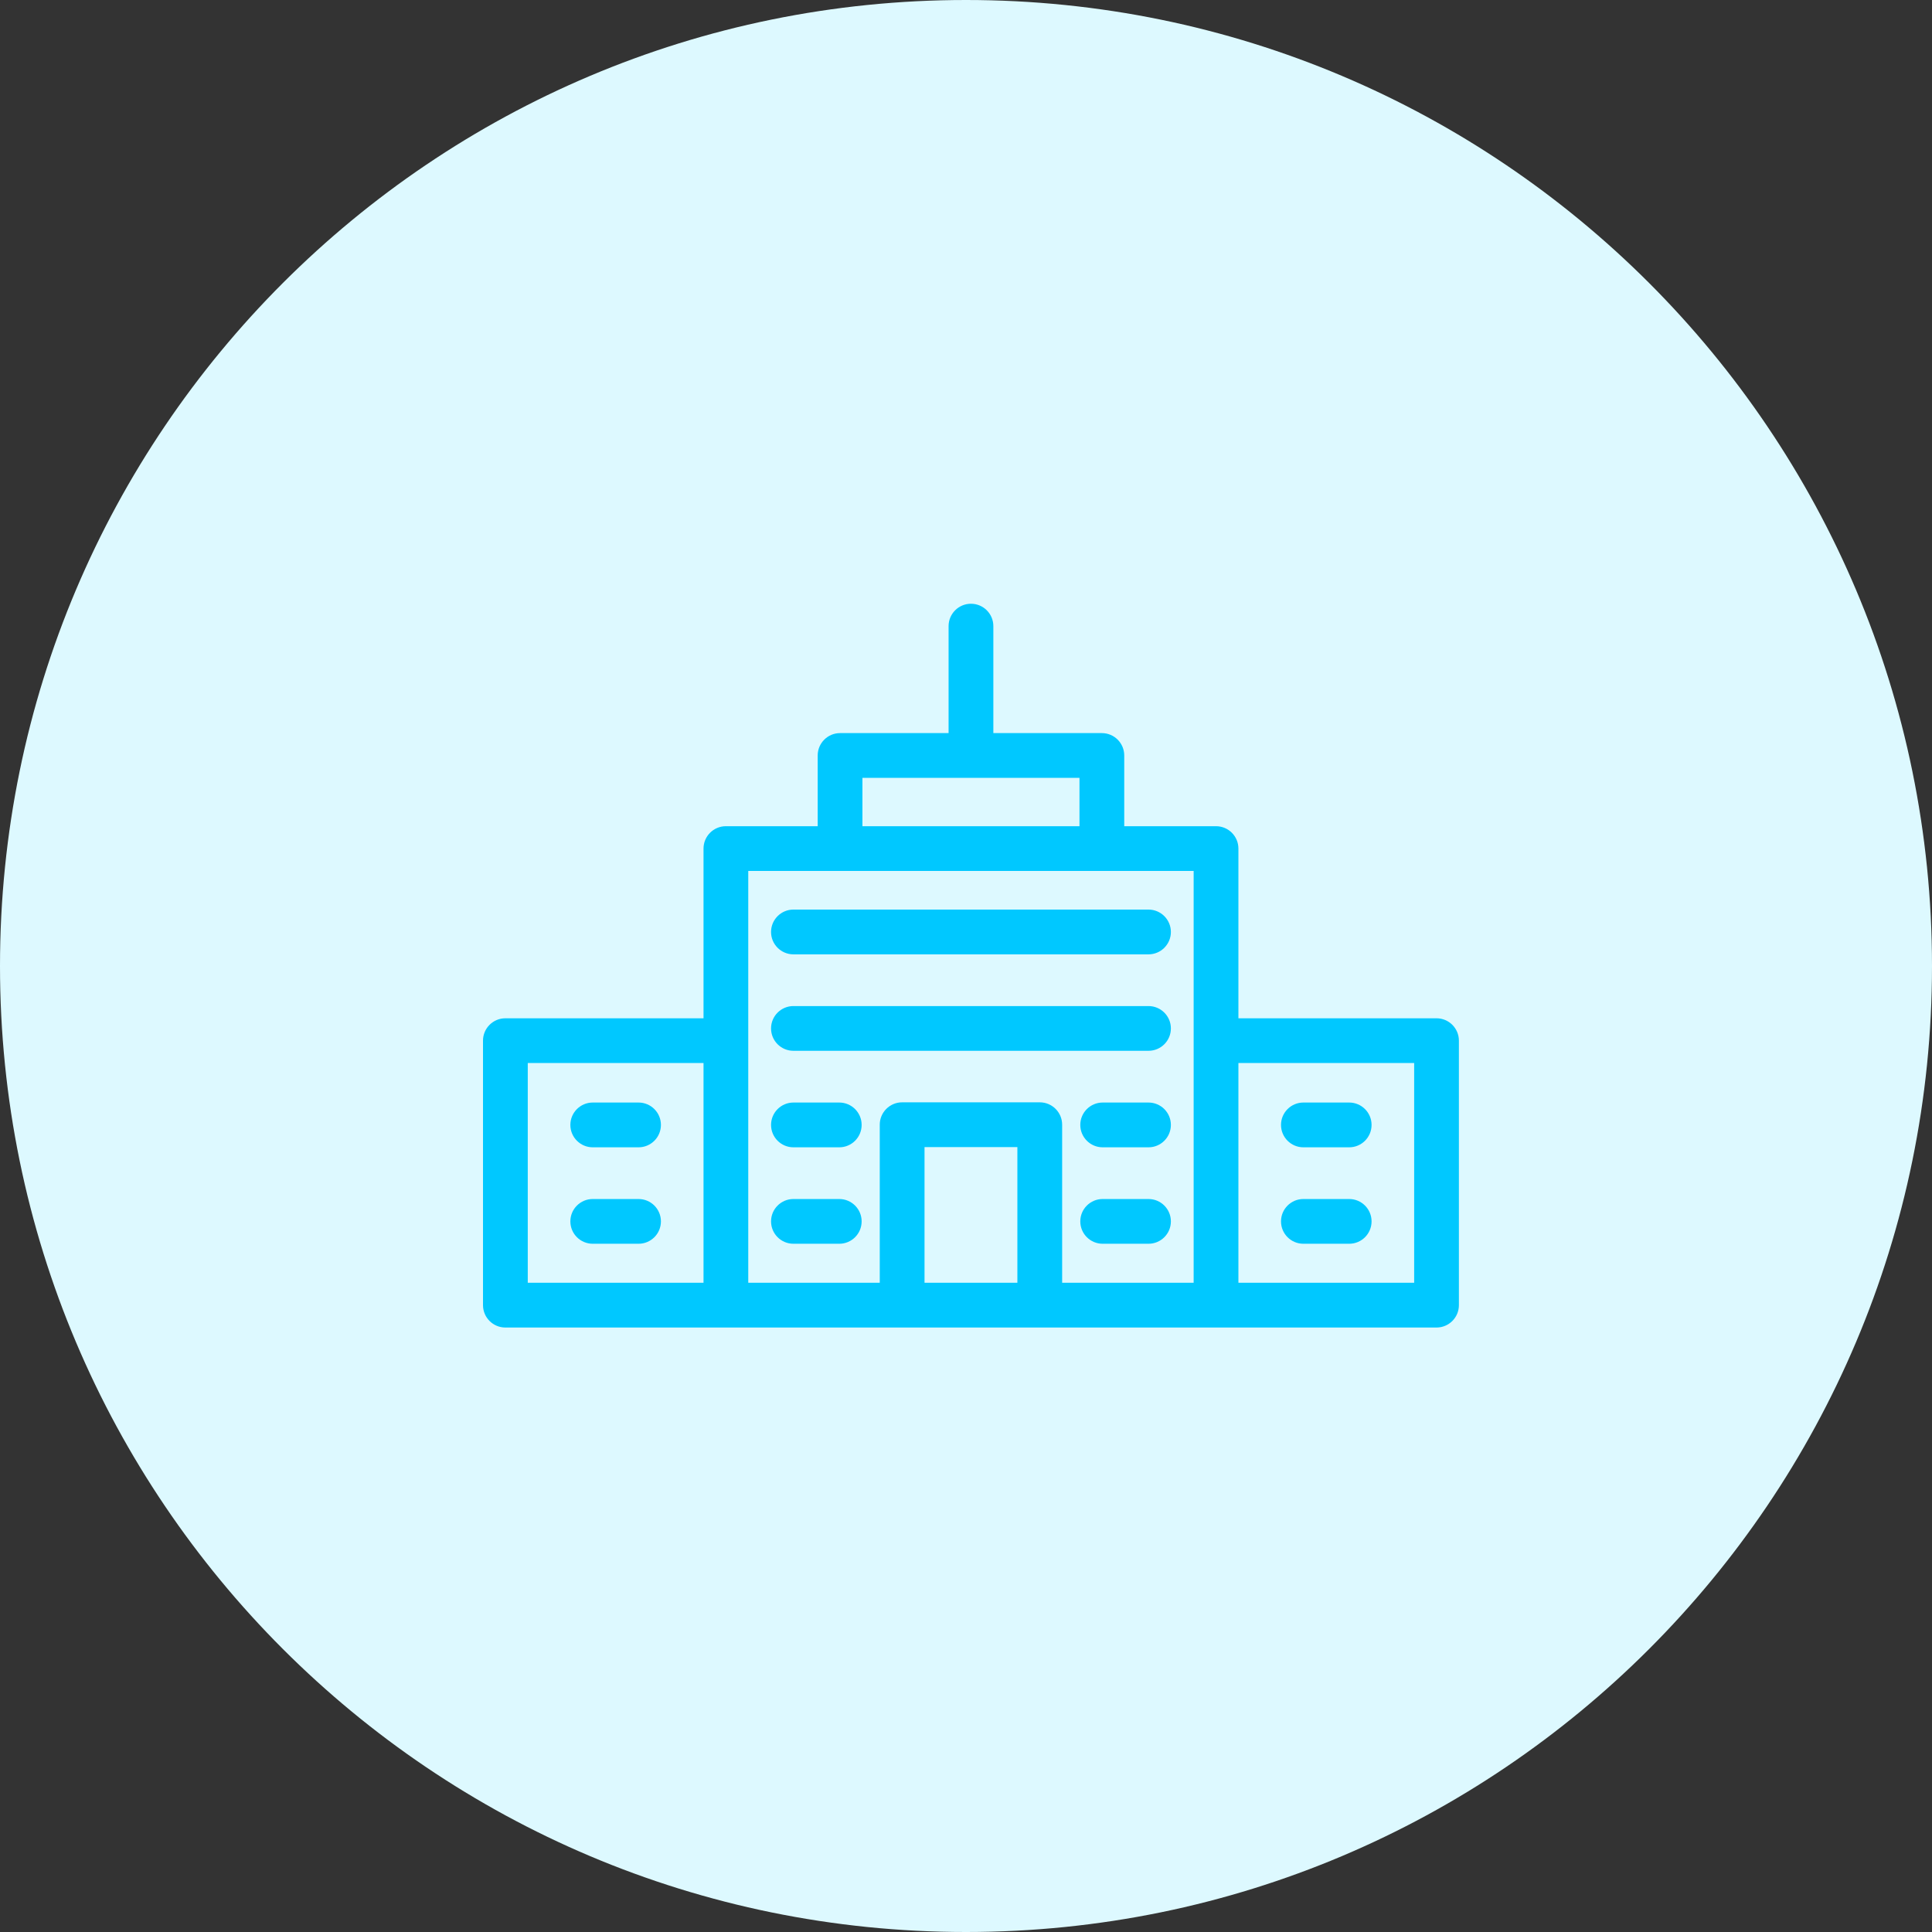 <svg width="64" height="64" viewBox="0 0 64 64" fill="none" xmlns="http://www.w3.org/2000/svg">
<rect x="0" y="0" width="64" height="64" fill="#333333" stroke="none"/>
<path d="M0 32C0 14.327 14.327 0 32 0C49.673 0 64 14.327 64 32C64 49.673 49.673 64 32 64C14.327 64 0 49.673 0 32Z" fill="#DDF9FF"/>
<path d="M47.587 33.732H41.024V28.11C41.024 27.701 40.692 27.369 40.282 27.369H37.242V25.026C37.242 24.617 36.91 24.285 36.501 24.285H32.906V20.741C32.906 20.332 32.574 20 32.164 20C31.755 20 31.423 20.332 31.423 20.741V24.285H27.828C27.419 24.285 27.087 24.617 27.087 25.026V27.369H24.046C23.637 27.369 23.305 27.701 23.305 28.11V33.732H16.741C16.332 33.732 16 34.064 16 34.473V43.234C16 43.644 16.332 43.976 16.741 43.976H47.587C47.996 43.976 48.328 43.644 48.328 43.234V34.473C48.328 34.064 47.996 33.732 47.587 33.732ZM33.702 42.493H30.626V37.999H33.702V42.493ZM28.569 25.768H35.759V27.369H28.569V25.768ZM39.541 28.852V42.493H35.185V37.257C35.185 36.848 34.853 36.516 34.444 36.516H29.885C29.475 36.516 29.143 36.848 29.143 37.257V42.493H24.787V28.852H39.541ZM17.483 35.214H23.305V42.493H17.483V35.214ZM46.846 42.493H41.024V35.214H46.846V42.493Z" fill="#00C8FF"/>
<path d="M26.283 31.614H38.045C38.455 31.614 38.787 31.282 38.787 30.873C38.787 30.463 38.455 30.131 38.045 30.131H26.283C25.874 30.131 25.542 30.463 25.542 30.873C25.542 31.282 25.874 31.614 26.283 31.614Z" fill="#00C8FF"/>
<path d="M26.283 34.809H38.045C38.455 34.809 38.787 34.478 38.787 34.068C38.787 33.659 38.455 33.327 38.045 33.327H26.283C25.874 33.327 25.542 33.659 25.542 34.068C25.542 34.478 25.874 34.809 26.283 34.809Z" fill="#00C8FF"/>
<path d="M26.283 38.006H27.802C28.211 38.006 28.543 37.674 28.543 37.264C28.543 36.855 28.211 36.523 27.802 36.523H26.283C25.874 36.523 25.542 36.855 25.542 37.264C25.542 37.674 25.874 38.006 26.283 38.006Z" fill="#00C8FF"/>
<path d="M38.046 36.523H36.527C36.118 36.523 35.786 36.855 35.786 37.264C35.786 37.674 36.118 38.006 36.527 38.006H38.046C38.455 38.006 38.787 37.674 38.787 37.264C38.787 36.855 38.455 36.523 38.046 36.523Z" fill="#00C8FF"/>
<path d="M43.176 38.006H44.694C45.103 38.006 45.435 37.674 45.435 37.264C45.435 36.855 45.103 36.523 44.694 36.523H43.176C42.767 36.523 42.435 36.855 42.435 37.264C42.435 37.674 42.767 38.006 43.176 38.006Z" fill="#00C8FF"/>
<path d="M26.283 41.201H27.802C28.211 41.201 28.543 40.87 28.543 40.46C28.543 40.051 28.211 39.719 27.802 39.719H26.283C25.874 39.719 25.542 40.051 25.542 40.46C25.542 40.87 25.874 41.201 26.283 41.201Z" fill="#00C8FF"/>
<path d="M38.046 39.719H36.527C36.118 39.719 35.786 40.051 35.786 40.46C35.786 40.87 36.118 41.201 36.527 41.201H38.046C38.455 41.201 38.787 40.87 38.787 40.46C38.787 40.051 38.455 39.719 38.046 39.719Z" fill="#00C8FF"/>
<path d="M44.694 39.719H43.176C42.767 39.719 42.435 40.051 42.435 40.46C42.435 40.87 42.767 41.201 43.176 41.201H44.694C45.103 41.201 45.435 40.87 45.435 40.46C45.435 40.051 45.103 39.719 44.694 39.719Z" fill="#00C8FF"/>
<path d="M19.635 38.006H21.153C21.562 38.006 21.894 37.674 21.894 37.264C21.894 36.855 21.562 36.523 21.153 36.523H19.635C19.226 36.523 18.894 36.855 18.894 37.264C18.894 37.674 19.226 38.006 19.635 38.006Z" fill="#00C8FF"/>
<path d="M21.153 39.719H19.635C19.226 39.719 18.894 40.051 18.894 40.46C18.894 40.87 19.226 41.201 19.635 41.201H21.153C21.562 41.201 21.894 40.87 21.894 40.46C21.894 40.051 21.562 39.719 21.153 39.719Z" fill="#00C8FF"/>
</svg>
